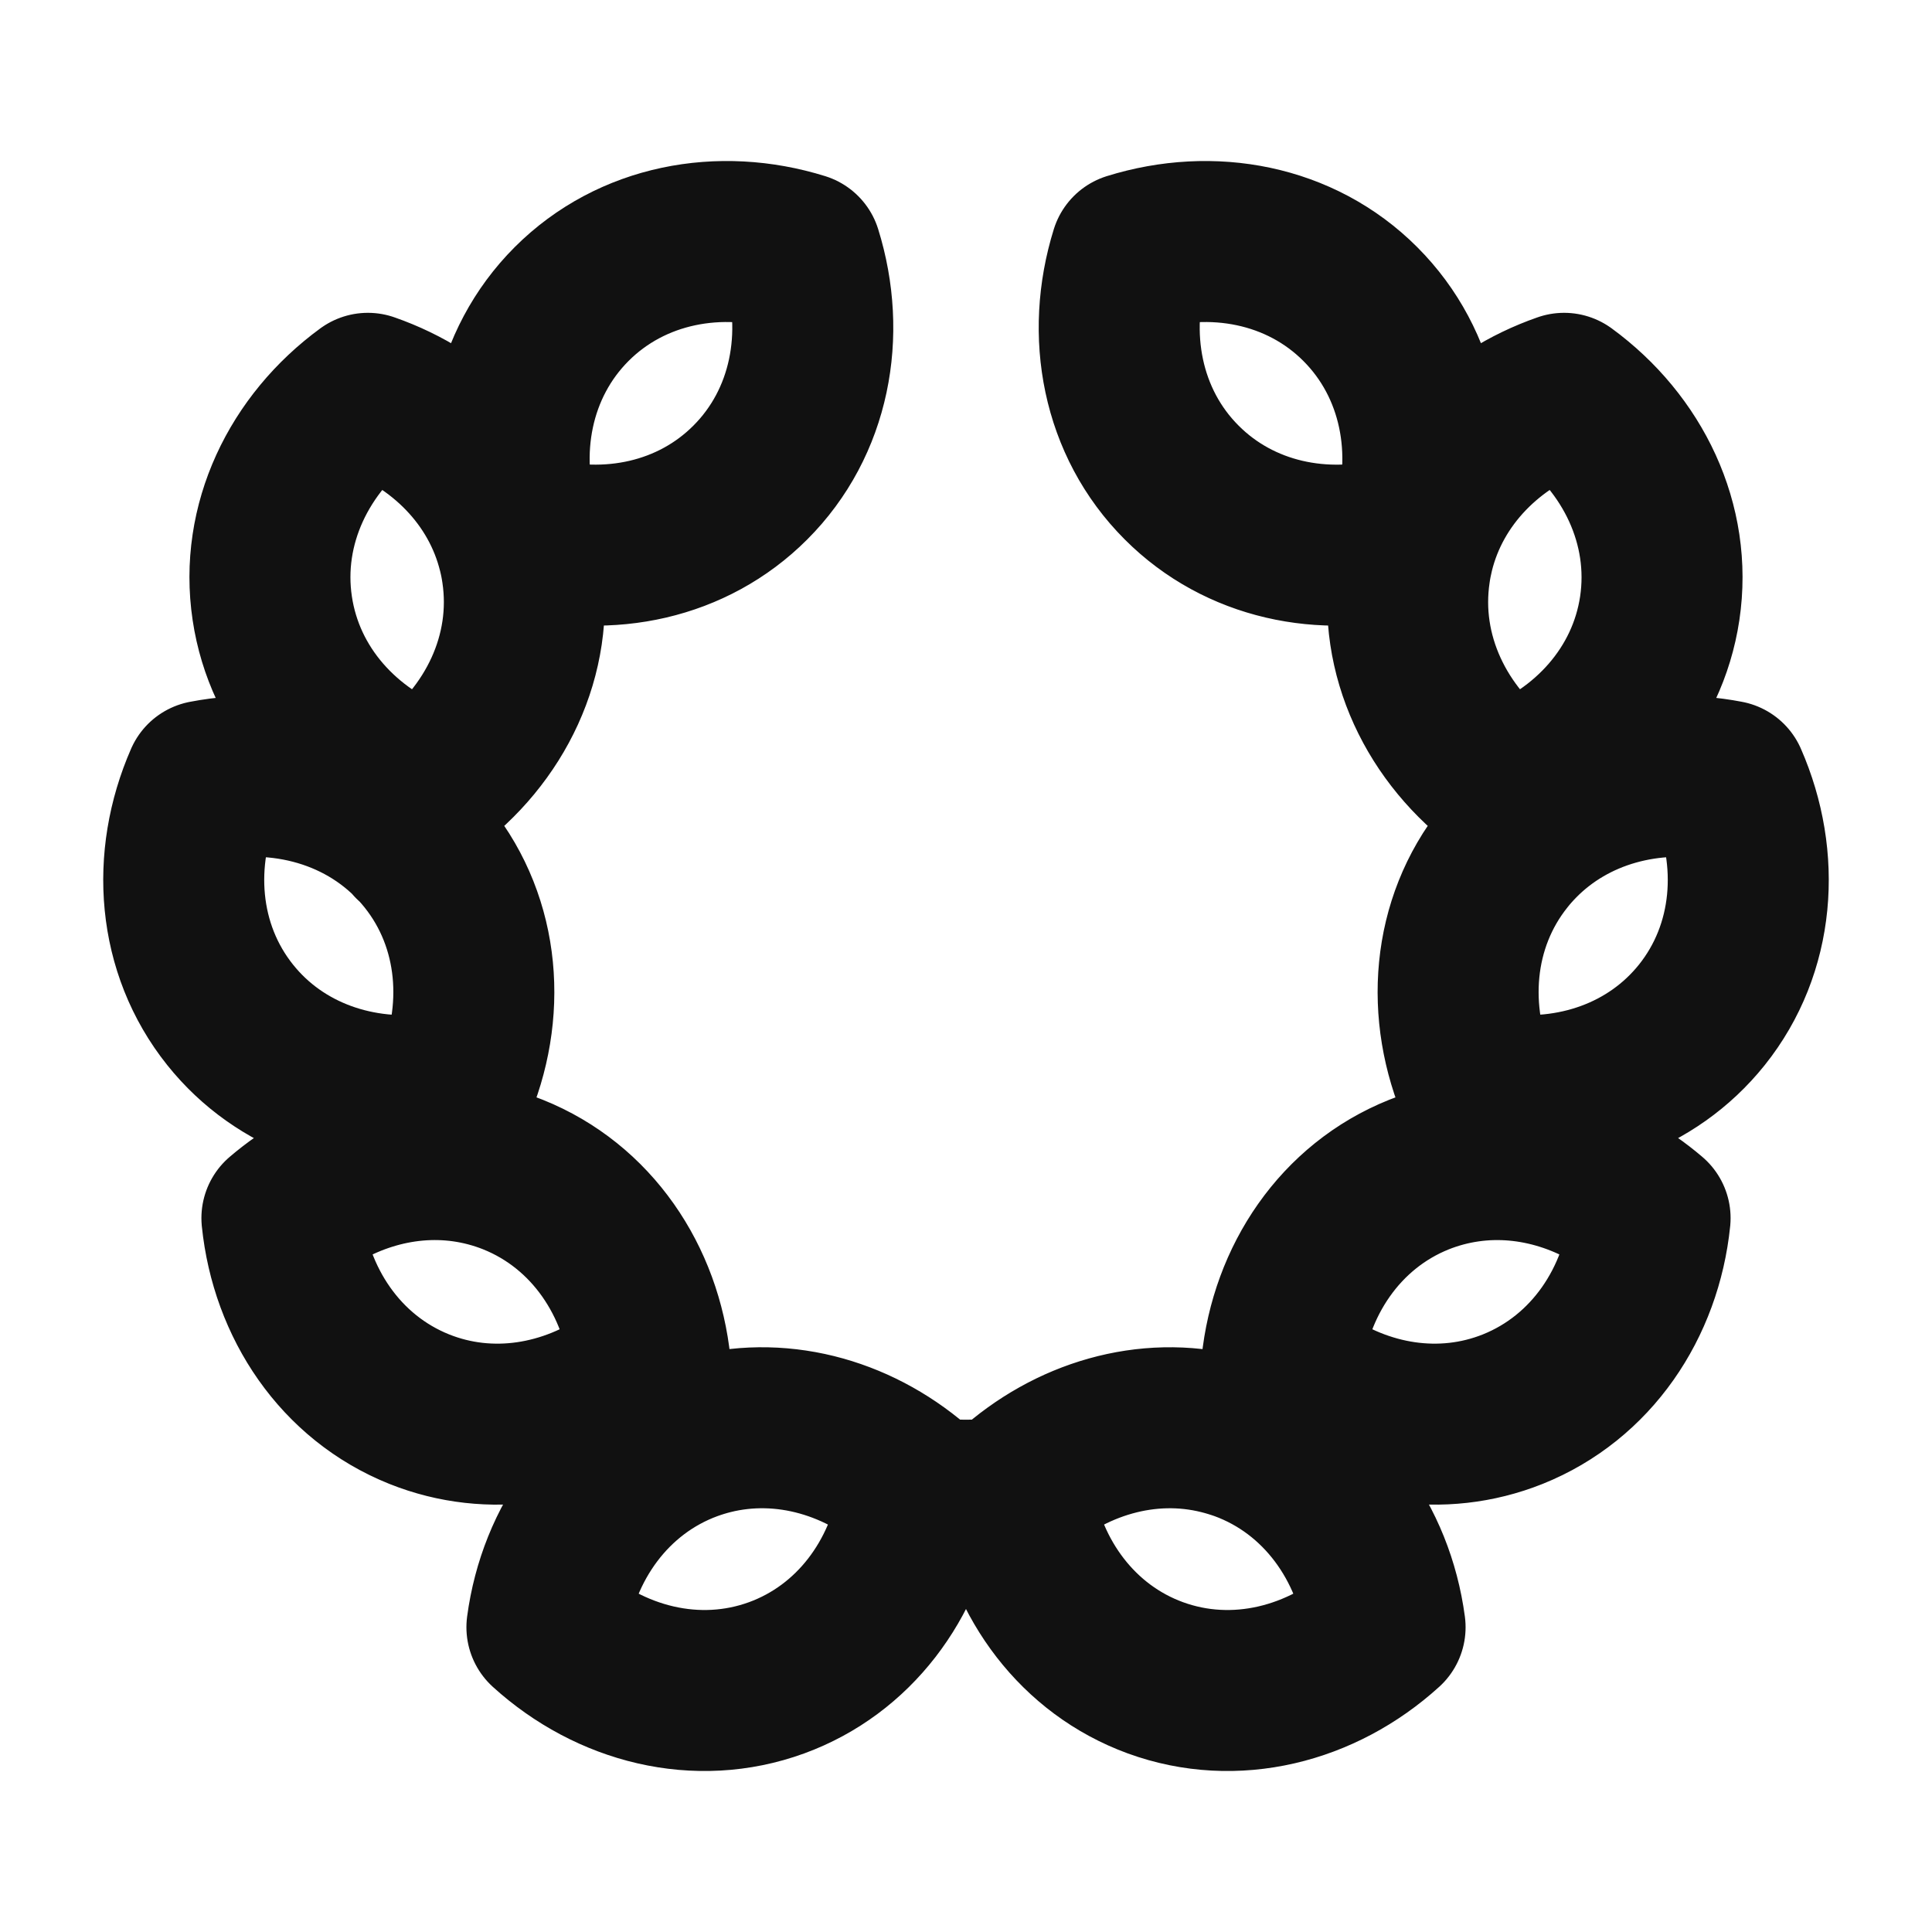 <svg width="24" height="24" viewBox="0 0 24 24" fill="none" xmlns="http://www.w3.org/2000/svg">
<path d="M6.577 6.661C6.54 6.651 6.504 6.641 6.468 6.629C6.152 5.618 6.357 4.522 7.101 3.777C7.846 3.032 8.943 2.828 9.954 3.143C10.269 4.154 10.065 5.251 9.32 5.995C8.602 6.714 7.557 6.929 6.577 6.661ZM6.577 6.661C6.53 6.725 6.484 6.79 6.438 6.855M6.438 6.855C6.211 5.928 5.493 5.208 4.57 4.886C3.715 5.511 3.226 6.514 3.382 7.556C3.534 8.577 4.266 9.381 5.237 9.741M6.438 6.855C6.458 6.933 6.473 7.012 6.485 7.093C6.641 8.135 6.152 9.138 5.297 9.763C5.277 9.756 5.257 9.748 5.237 9.741M5.237 9.741C5.192 9.975 5.157 10.213 5.133 10.454M5.448 13.582C4.465 13.716 3.479 13.383 2.859 12.607C2.201 11.784 2.12 10.671 2.545 9.701C3.585 9.5 4.652 9.825 5.31 10.648C5.967 11.47 6.049 12.583 5.623 13.553C5.565 13.564 5.506 13.574 5.448 13.582ZM5.448 13.582C5.538 13.873 5.646 14.156 5.768 14.43M5.768 14.43C4.965 14.317 4.144 14.584 3.502 15.132C3.61 16.186 4.23 17.113 5.208 17.505C6.093 17.859 7.069 17.692 7.843 17.147M5.768 14.43C5.972 14.459 6.175 14.512 6.373 14.591C7.351 14.983 7.971 15.91 8.079 16.964C8.003 17.029 7.924 17.09 7.843 17.147M7.843 17.147C8.153 17.398 8.484 17.622 8.832 17.814M8.832 17.814C9.747 17.585 10.709 17.872 11.425 18.522C11.421 18.552 11.417 18.581 11.412 18.61M8.832 17.814C8.744 17.836 8.657 17.863 8.571 17.894C7.582 18.256 6.934 19.164 6.794 20.214C7.578 20.926 8.658 21.203 9.648 20.842C10.61 20.49 11.248 19.622 11.412 18.61M11.412 18.61C11.605 18.627 11.8 18.636 11.998 18.636C12.196 18.636 12.393 18.627 12.588 18.61M12.588 18.61C12.752 19.622 13.39 20.49 14.352 20.842C15.341 21.203 16.422 20.926 17.206 20.214C17.066 19.164 16.418 18.256 15.429 17.894C15.341 17.863 15.253 17.836 15.165 17.814M12.588 18.61C12.583 18.581 12.579 18.551 12.575 18.522C13.29 17.873 14.251 17.585 15.165 17.814M15.165 17.814C15.513 17.62 15.844 17.397 16.154 17.145M16.154 17.145C16.929 17.692 17.906 17.859 18.792 17.505C19.77 17.113 20.39 16.186 20.498 15.132C19.855 14.583 19.031 14.316 18.227 14.431M16.154 17.145C16.074 17.089 15.996 17.028 15.921 16.964C16.029 15.91 16.649 14.983 17.627 14.591C17.823 14.513 18.024 14.46 18.227 14.431M18.227 14.431C18.349 14.157 18.457 13.873 18.547 13.581M18.547 13.581C19.532 13.717 20.519 13.384 21.141 12.607C21.799 11.784 21.88 10.671 21.455 9.701C20.501 9.517 19.524 9.775 18.862 10.453M18.547 13.581C18.49 13.573 18.433 13.564 18.376 13.553C17.951 12.583 18.032 11.47 18.69 10.648C18.744 10.579 18.802 10.515 18.862 10.453M18.862 10.453C18.838 10.213 18.803 9.976 18.759 9.743M18.759 9.743C19.731 9.384 20.465 8.578 20.618 7.556C20.773 6.514 20.285 5.511 19.43 4.886C18.506 5.208 17.786 5.93 17.56 6.86M18.759 9.743C18.74 9.749 18.721 9.756 18.703 9.763C17.848 9.138 17.359 8.135 17.515 7.093C17.526 7.014 17.542 6.937 17.56 6.86M17.56 6.86C17.514 6.794 17.467 6.727 17.419 6.662M17.419 6.662C17.457 6.652 17.495 6.641 17.532 6.629C17.848 5.618 17.643 4.522 16.898 3.777C16.154 3.032 15.057 2.828 14.046 3.143C13.731 4.154 13.935 5.251 14.68 5.995C15.397 6.713 16.44 6.929 17.419 6.662Z" stroke="#111111" stroke-width="2" stroke-linecap="round" stroke-linejoin="round"/>
</svg>
